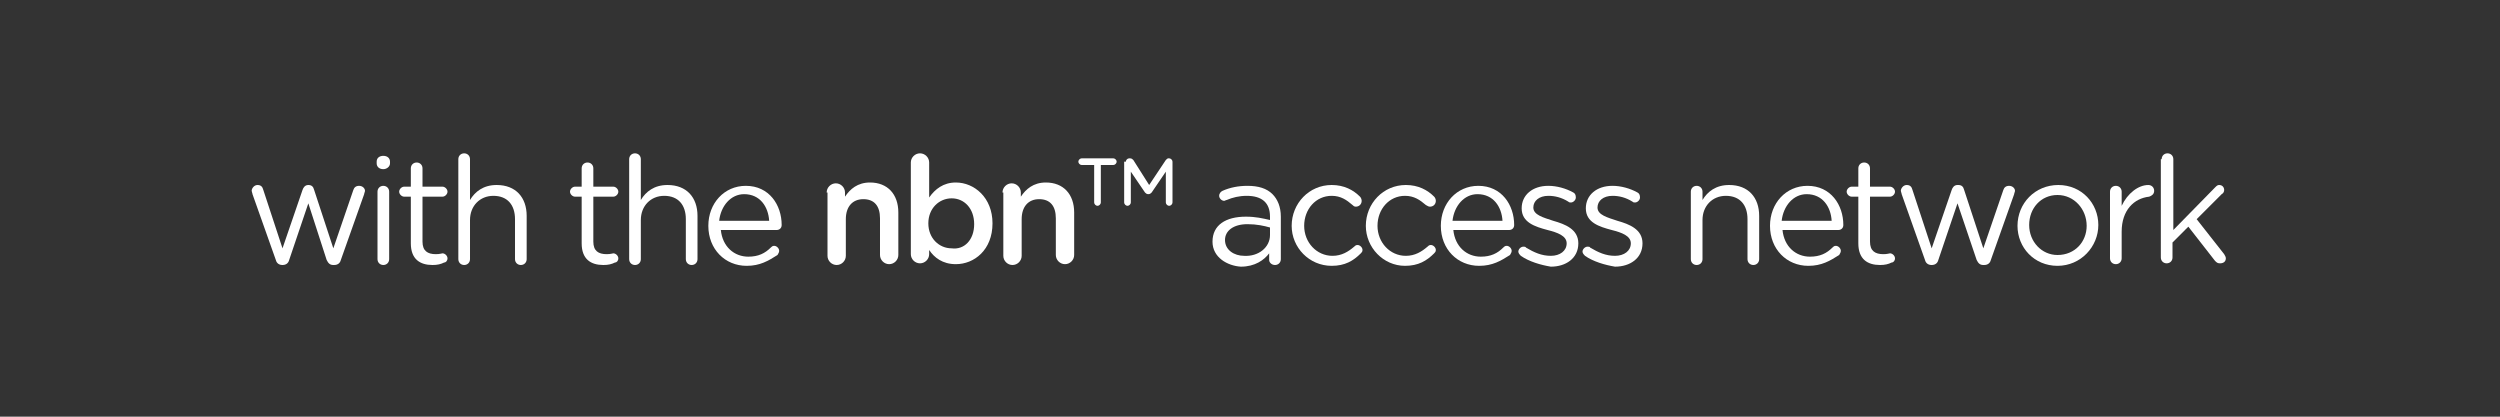 <?xml version="1.0" encoding="utf-8"?>
<!-- Generator: Adobe Illustrator 21.1.0, SVG Export Plug-In . SVG Version: 6.00 Build 0)  -->
<svg version="1.1" id="Layer_2" xmlns="http://www.w3.org/2000/svg" xmlns:xlink="http://www.w3.org/1999/xlink" x="0px" y="0px"
	 viewBox="0 0 300 50" style="enable-background:new 0 0 300 50;" xml:space="preserve">
<rect x="0" y="0" width="300" height="50" fill="#333333" stroke="none"/>
<style type="text/css">
	.st0{fill:#FFFFFF;}
</style>
<g>
	<path class="st0" d="M33.1,31.2l-2.8-7.9c0-0.1-0.1-0.3-0.1-0.4c0-0.3,0.3-0.7,0.7-0.7c0.4,0,0.6,0.2,0.7,0.6l2.3,7l2.4-7
		c0.1-0.3,0.3-0.6,0.7-0.6H37c0.4,0,0.6,0.2,0.7,0.6l2.3,7l2.4-7c0.1-0.3,0.3-0.5,0.7-0.5c0.4,0,0.7,0.3,0.7,0.6
		c0,0.1-0.1,0.3-0.1,0.4l-2.8,7.9c-0.1,0.4-0.4,0.6-0.8,0.6H40c-0.4,0-0.6-0.2-0.8-0.6L37,24.4l-2.3,6.8c-0.1,0.4-0.4,0.6-0.8,0.6h0
		C33.5,31.8,33.2,31.6,33.1,31.2z"/>
	<path class="st0" d="M45.2,19.4c0-0.5,0.4-0.7,0.8-0.7c0.5,0,0.8,0.3,0.8,0.7v0.2c0,0.4-0.4,0.7-0.8,0.7c-0.5,0-0.8-0.3-0.8-0.7
		V19.4z M45.3,23c0-0.4,0.3-0.7,0.7-0.7c0.4,0,0.7,0.3,0.7,0.7v8.1c0,0.4-0.3,0.7-0.7,0.7c-0.4,0-0.7-0.3-0.7-0.7V23z"/>
	<path class="st0" d="M49.3,29.2v-5.6h-0.8c-0.3,0-0.6-0.3-0.6-0.6c0-0.3,0.3-0.6,0.6-0.6h0.8v-2.2c0-0.4,0.3-0.7,0.7-0.7
		c0.4,0,0.7,0.3,0.7,0.7v2.2h2.4c0.3,0,0.6,0.3,0.6,0.6c0,0.3-0.3,0.6-0.6,0.6h-2.4V29c0,1.1,0.6,1.5,1.6,1.5c0.5,0,0.7-0.1,0.8-0.1
		c0.3,0,0.6,0.3,0.6,0.6c0,0.3-0.2,0.5-0.4,0.5c-0.4,0.2-0.8,0.3-1.4,0.3C50.4,31.8,49.3,31.1,49.3,29.2z"/>
	<path class="st0" d="M55,19.1c0-0.4,0.3-0.7,0.7-0.7c0.4,0,0.7,0.3,0.7,0.7V24c0.6-1,1.6-1.8,3.2-1.8c2.3,0,3.6,1.5,3.6,3.7v5.2
		c0,0.4-0.3,0.7-0.7,0.7c-0.4,0-0.7-0.3-0.7-0.7v-4.8c0-1.7-0.9-2.8-2.6-2.8c-1.6,0-2.8,1.2-2.8,2.9v4.7c0,0.4-0.3,0.7-0.7,0.7
		c-0.4,0-0.7-0.3-0.7-0.7V19.1z"/>
	<path class="st0" d="M69.8,29.2v-5.6h-0.8c-0.3,0-0.6-0.3-0.6-0.6c0-0.3,0.3-0.6,0.6-0.6h0.8v-2.2c0-0.4,0.3-0.7,0.7-0.7
		c0.4,0,0.7,0.3,0.7,0.7v2.2h2.4c0.3,0,0.6,0.3,0.6,0.6c0,0.3-0.3,0.6-0.6,0.6h-2.4V29c0,1.1,0.6,1.5,1.6,1.5c0.5,0,0.7-0.1,0.8-0.1
		c0.3,0,0.6,0.3,0.6,0.6c0,0.3-0.2,0.5-0.4,0.5c-0.4,0.2-0.8,0.3-1.4,0.3C70.9,31.8,69.8,31.1,69.8,29.2z"/>
	<path class="st0" d="M75.5,19.1c0-0.4,0.3-0.7,0.7-0.7c0.4,0,0.7,0.3,0.7,0.7V24c0.6-1,1.6-1.8,3.2-1.8c2.3,0,3.6,1.5,3.6,3.7v5.2
		c0,0.4-0.3,0.7-0.7,0.7c-0.4,0-0.7-0.3-0.7-0.7v-4.8c0-1.7-0.9-2.8-2.6-2.8c-1.6,0-2.8,1.2-2.8,2.9v4.7c0,0.4-0.3,0.7-0.7,0.7
		c-0.4,0-0.7-0.3-0.7-0.7V19.1z"/>
	<path class="st0" d="M89.6,31.9c-2.6,0-4.6-2-4.6-4.8v0c0-2.7,1.9-4.8,4.5-4.8c2.8,0,4.3,2.3,4.3,4.7c0,0.4-0.3,0.6-0.6,0.6h-6.7
		c0.2,2,1.6,3.2,3.3,3.2c1.2,0,2-0.4,2.7-1.1c0.1-0.1,0.2-0.2,0.4-0.2c0.3,0,0.6,0.3,0.6,0.6c0,0.2-0.1,0.3-0.2,0.5
		C92.2,31.3,91.2,31.9,89.6,31.9z M92.3,26.5c-0.1-1.7-1.1-3.2-3-3.2c-1.6,0-2.8,1.4-3,3.2H92.3z"/>
	<path class="st0" d="M99.2,23.1c0-0.6,0.5-1.1,1.1-1.1s1.1,0.5,1.1,1.1v0.5c0.6-0.9,1.5-1.7,3-1.7c2.1,0,3.4,1.4,3.4,3.6v5.1
		c0,0.6-0.5,1.1-1.1,1.1c-0.6,0-1.1-0.5-1.1-1.1v-4.4c0-1.5-0.7-2.3-2-2.3c-1.3,0-2.1,0.9-2.1,2.4v4.4c0,0.6-0.5,1.1-1.1,1.1
		c-0.6,0-1.1-0.5-1.1-1.1V23.1z"/>
	<path class="st0" d="M109.3,19.5c0-0.6,0.5-1.1,1.1-1.1s1.1,0.5,1.1,1.1v4.2c0.7-1,1.7-1.8,3.2-1.8c2.2,0,4.4,1.8,4.4,4.9v0
		c0,3.2-2.2,4.9-4.4,4.9c-1.6,0-2.6-0.8-3.2-1.7v0.5c0,0.6-0.5,1.1-1.1,1.1c-0.6,0-1.1-0.5-1.1-1.1V19.5z M116.9,26.9L116.9,26.9
		c0-1.9-1.2-3.1-2.7-3.1c-1.5,0-2.8,1.2-2.8,3v0c0,1.8,1.3,3,2.8,3C115.7,30,116.9,28.8,116.9,26.9z"/>
	<path class="st0" d="M120.3,23.1c0-0.6,0.5-1.1,1.1-1.1s1.1,0.5,1.1,1.1v0.5c0.6-0.9,1.5-1.7,3-1.7c2.1,0,3.4,1.4,3.4,3.6v5.1
		c0,0.6-0.5,1.1-1.1,1.1s-1.1-0.5-1.1-1.1v-4.4c0-1.5-0.7-2.3-2-2.3c-1.3,0-2.1,0.9-2.1,2.4v4.4c0,0.6-0.5,1.1-1.1,1.1
		c-0.6,0-1.1-0.5-1.1-1.1V23.1z"/>
	<path class="st0" d="M131.3,19.8h-1.5c-0.2,0-0.4-0.2-0.4-0.4c0-0.2,0.2-0.4,0.4-0.4h3.8c0.2,0,0.4,0.2,0.4,0.4
		c0,0.2-0.2,0.4-0.4,0.4h-1.5v4.5c0,0.2-0.2,0.4-0.4,0.4c-0.2,0-0.4-0.2-0.4-0.4V19.8z M135.1,19.4c0-0.2,0.2-0.4,0.4-0.4h0.1
		c0.2,0,0.3,0.1,0.4,0.2l1.9,3l2-3c0.1-0.1,0.2-0.2,0.3-0.2h0.1c0.2,0,0.4,0.2,0.4,0.4v4.9c0,0.2-0.2,0.4-0.4,0.4
		c-0.2,0-0.4-0.2-0.4-0.4v-3.7l-1.7,2.5c-0.1,0.1-0.2,0.2-0.4,0.2c-0.2,0-0.3-0.1-0.4-0.2l-1.7-2.5v3.7c0,0.2-0.2,0.4-0.4,0.4
		c-0.2,0-0.4-0.2-0.4-0.4V19.4z"/>
	<path class="st0" d="M145.5,29L145.5,29c0-2,1.6-3,4-3c1.2,0,2,0.2,2.9,0.4V26c0-1.7-1-2.5-2.8-2.5c-0.9,0-1.7,0.2-2.4,0.5
		c-0.1,0-0.2,0.1-0.3,0.1c-0.3,0-0.6-0.3-0.6-0.6c0-0.3,0.2-0.5,0.4-0.6c0.9-0.4,1.9-0.6,3-0.6c1.3,0,2.3,0.3,3,1
		c0.6,0.6,1,1.5,1,2.7v5.1c0,0.4-0.3,0.7-0.7,0.7c-0.4,0-0.7-0.3-0.7-0.6v-0.8c-0.6,0.8-1.7,1.6-3.4,1.6
		C147.3,31.9,145.5,30.9,145.5,29z M152.4,28.2v-0.9c-0.7-0.2-1.6-0.4-2.7-0.4c-1.7,0-2.7,0.8-2.7,1.9v0c0,1.2,1.1,1.9,2.3,1.9
		C151,30.8,152.4,29.7,152.4,28.2z"/>
	<path class="st0" d="M155,27.1L155,27.1c0-2.7,2.1-4.9,4.8-4.9c1.5,0,2.6,0.6,3.4,1.4c0.1,0.1,0.2,0.3,0.2,0.5
		c0,0.4-0.3,0.7-0.7,0.7c-0.2,0-0.3-0.1-0.4-0.2c-0.7-0.6-1.4-1.1-2.5-1.1c-1.9,0-3.3,1.6-3.3,3.6v0c0,2,1.5,3.6,3.4,3.6
		c1.1,0,1.9-0.5,2.6-1.1c0.1-0.1,0.2-0.2,0.4-0.2c0.3,0,0.6,0.3,0.6,0.6c0,0.2-0.1,0.3-0.2,0.4c-0.9,0.9-1.9,1.5-3.5,1.5
		C157.1,31.9,155,29.7,155,27.1z"/>
	<path class="st0" d="M163.9,27.1L163.9,27.1c0-2.7,2.1-4.9,4.8-4.9c1.5,0,2.6,0.6,3.4,1.4c0.1,0.1,0.2,0.3,0.2,0.5
		c0,0.4-0.3,0.7-0.7,0.7c-0.2,0-0.3-0.1-0.5-0.2c-0.7-0.6-1.4-1.1-2.5-1.1c-1.9,0-3.3,1.6-3.3,3.6v0c0,2,1.5,3.6,3.4,3.6
		c1.1,0,1.9-0.5,2.6-1.1c0.1-0.1,0.2-0.2,0.4-0.2c0.3,0,0.6,0.3,0.6,0.6c0,0.2-0.1,0.3-0.2,0.4c-0.9,0.9-1.9,1.5-3.5,1.5
		C166,31.9,163.9,29.7,163.9,27.1z"/>
	<path class="st0" d="M177.5,31.9c-2.6,0-4.6-2-4.6-4.8v0c0-2.7,1.9-4.8,4.5-4.8c2.8,0,4.3,2.3,4.3,4.7c0,0.4-0.3,0.6-0.6,0.6h-6.7
		c0.2,2,1.6,3.2,3.3,3.2c1.2,0,2-0.4,2.7-1.1c0.1-0.1,0.2-0.2,0.4-0.2c0.3,0,0.6,0.3,0.6,0.6c0,0.2-0.1,0.3-0.2,0.5
		C180.1,31.3,179.1,31.9,177.5,31.9z M180.3,26.5c-0.1-1.7-1.1-3.2-3-3.2c-1.6,0-2.8,1.4-3,3.2H180.3z"/>
	<path class="st0" d="M182.5,30.7c-0.1-0.1-0.3-0.3-0.3-0.5c0-0.3,0.3-0.6,0.6-0.6c0.1,0,0.3,0,0.3,0.1c1,0.6,1.9,1,3,1
		c1.1,0,1.9-0.6,1.9-1.5v0c0-0.9-1.1-1.3-2.3-1.6c-1.5-0.4-3.1-0.9-3.1-2.6v0c0-1.6,1.3-2.7,3.2-2.7c1,0,2.1,0.3,3,0.8
		c0.2,0.1,0.3,0.3,0.3,0.6c0,0.3-0.3,0.6-0.6,0.6c-0.1,0-0.2,0-0.3-0.1c-0.8-0.5-1.6-0.7-2.4-0.7c-1.1,0-1.8,0.6-1.8,1.4v0
		c0,0.9,1.2,1.2,2.4,1.6c1.4,0.4,3,1,3,2.7v0c0,1.8-1.5,2.8-3.3,2.8C184.9,31.8,183.5,31.4,182.5,30.7z"/>
	<path class="st0" d="M190.2,30.7c-0.1-0.1-0.3-0.3-0.3-0.5c0-0.3,0.3-0.6,0.6-0.6c0.1,0,0.3,0,0.3,0.1c1,0.6,1.9,1,3,1
		c1.1,0,1.9-0.6,1.9-1.5v0c0-0.9-1.1-1.3-2.3-1.6c-1.5-0.4-3.1-0.9-3.1-2.6v0c0-1.6,1.3-2.7,3.2-2.7c1,0,2.1,0.3,3,0.8
		c0.2,0.1,0.3,0.3,0.3,0.6c0,0.3-0.3,0.6-0.6,0.6c-0.1,0-0.2,0-0.3-0.1c-0.8-0.5-1.6-0.7-2.4-0.7c-1.1,0-1.8,0.6-1.8,1.4v0
		c0,0.9,1.2,1.2,2.4,1.6c1.4,0.4,3,1,3,2.7v0c0,1.8-1.5,2.8-3.3,2.8C192.6,31.8,191.2,31.4,190.2,30.7z"/>
	<path class="st0" d="M202.9,23c0-0.4,0.3-0.7,0.7-0.7c0.4,0,0.7,0.3,0.7,0.7v1c0.6-1,1.6-1.8,3.2-1.8c2.3,0,3.6,1.5,3.6,3.7v5.2
		c0,0.4-0.3,0.7-0.7,0.7c-0.4,0-0.7-0.3-0.7-0.7v-4.8c0-1.7-0.9-2.8-2.6-2.8c-1.6,0-2.8,1.2-2.8,2.9v4.7c0,0.4-0.3,0.7-0.7,0.7
		c-0.4,0-0.7-0.3-0.7-0.7V23z"/>
	<path class="st0" d="M217,31.9c-2.6,0-4.6-2-4.6-4.8v0c0-2.7,1.9-4.8,4.5-4.8c2.8,0,4.3,2.3,4.3,4.7c0,0.4-0.3,0.6-0.6,0.6h-6.7
		c0.2,2,1.6,3.2,3.3,3.2c1.2,0,2-0.4,2.7-1.1c0.1-0.1,0.2-0.2,0.4-0.2c0.3,0,0.6,0.3,0.6,0.6c0,0.2-0.1,0.3-0.2,0.5
		C219.6,31.3,218.6,31.9,217,31.9z M219.8,26.5c-0.1-1.7-1.1-3.2-3-3.2c-1.6,0-2.8,1.4-3,3.2H219.8z"/>
	<path class="st0" d="M223,29.2v-5.6h-0.8c-0.3,0-0.6-0.3-0.6-0.6c0-0.3,0.3-0.6,0.6-0.6h0.8v-2.2c0-0.4,0.3-0.7,0.7-0.7
		c0.4,0,0.7,0.3,0.7,0.7v2.2h2.4c0.3,0,0.6,0.3,0.6,0.6c0,0.3-0.3,0.6-0.6,0.6h-2.4V29c0,1.1,0.6,1.5,1.6,1.5c0.5,0,0.7-0.1,0.8-0.1
		c0.3,0,0.6,0.3,0.6,0.6c0,0.3-0.2,0.5-0.4,0.5c-0.4,0.2-0.8,0.3-1.4,0.3C224.1,31.8,223,31.1,223,29.2z"/>
	<path class="st0" d="M231,31.2l-2.8-7.9c0-0.1-0.1-0.3-0.1-0.4c0-0.3,0.3-0.7,0.7-0.7c0.4,0,0.6,0.2,0.7,0.6l2.3,7l2.4-7
		c0.1-0.3,0.3-0.6,0.7-0.6h0.1c0.4,0,0.6,0.2,0.7,0.6l2.3,7l2.4-7c0.1-0.3,0.3-0.5,0.7-0.5c0.4,0,0.7,0.3,0.7,0.6
		c0,0.1-0.1,0.3-0.1,0.4l-2.8,7.9c-0.1,0.4-0.4,0.6-0.8,0.6h-0.1c-0.4,0-0.6-0.2-0.8-0.6l-2.3-6.8l-2.3,6.8
		c-0.1,0.4-0.4,0.6-0.8,0.6h0C231.4,31.8,231.1,31.6,231,31.2z"/>
	<path class="st0" d="M242.1,27.1L242.1,27.1c0-2.7,2.1-4.9,4.9-4.9c2.8,0,4.8,2.2,4.8,4.8v0c0,2.6-2.1,4.9-4.9,4.9
		C244.1,31.9,242.1,29.7,242.1,27.1z M250.4,27.1L250.4,27.1c0-2-1.5-3.7-3.5-3.7c-2,0-3.4,1.6-3.4,3.6v0c0,2,1.5,3.6,3.4,3.6
		C249,30.6,250.4,29,250.4,27.1z"/>
	<path class="st0" d="M253.2,23c0-0.4,0.3-0.7,0.7-0.7c0.4,0,0.7,0.3,0.7,0.7v1.7c0.7-1.5,2-2.5,3.2-2.5c0.4,0,0.7,0.3,0.7,0.7
		c0,0.4-0.3,0.6-0.6,0.7c-1.8,0.2-3.3,1.6-3.3,4.2v3.2c0,0.4-0.3,0.7-0.7,0.7c-0.4,0-0.7-0.3-0.7-0.7V23z"/>
	<path class="st0" d="M259.4,19.1c0-0.4,0.3-0.7,0.7-0.7c0.4,0,0.7,0.3,0.7,0.7v8.5l5-5.1c0.2-0.2,0.3-0.3,0.5-0.3
		c0.4,0,0.6,0.3,0.6,0.6c0,0.2-0.1,0.4-0.3,0.5l-3,3l3.3,4.2c0.1,0.2,0.2,0.3,0.2,0.5c0,0.4-0.3,0.6-0.7,0.6c-0.3,0-0.4-0.1-0.6-0.3
		l-3.2-4.1l-1.9,1.9v1.8c0,0.4-0.3,0.7-0.7,0.7c-0.4,0-0.7-0.3-0.7-0.7V19.1z"/>
</g>
</svg>
